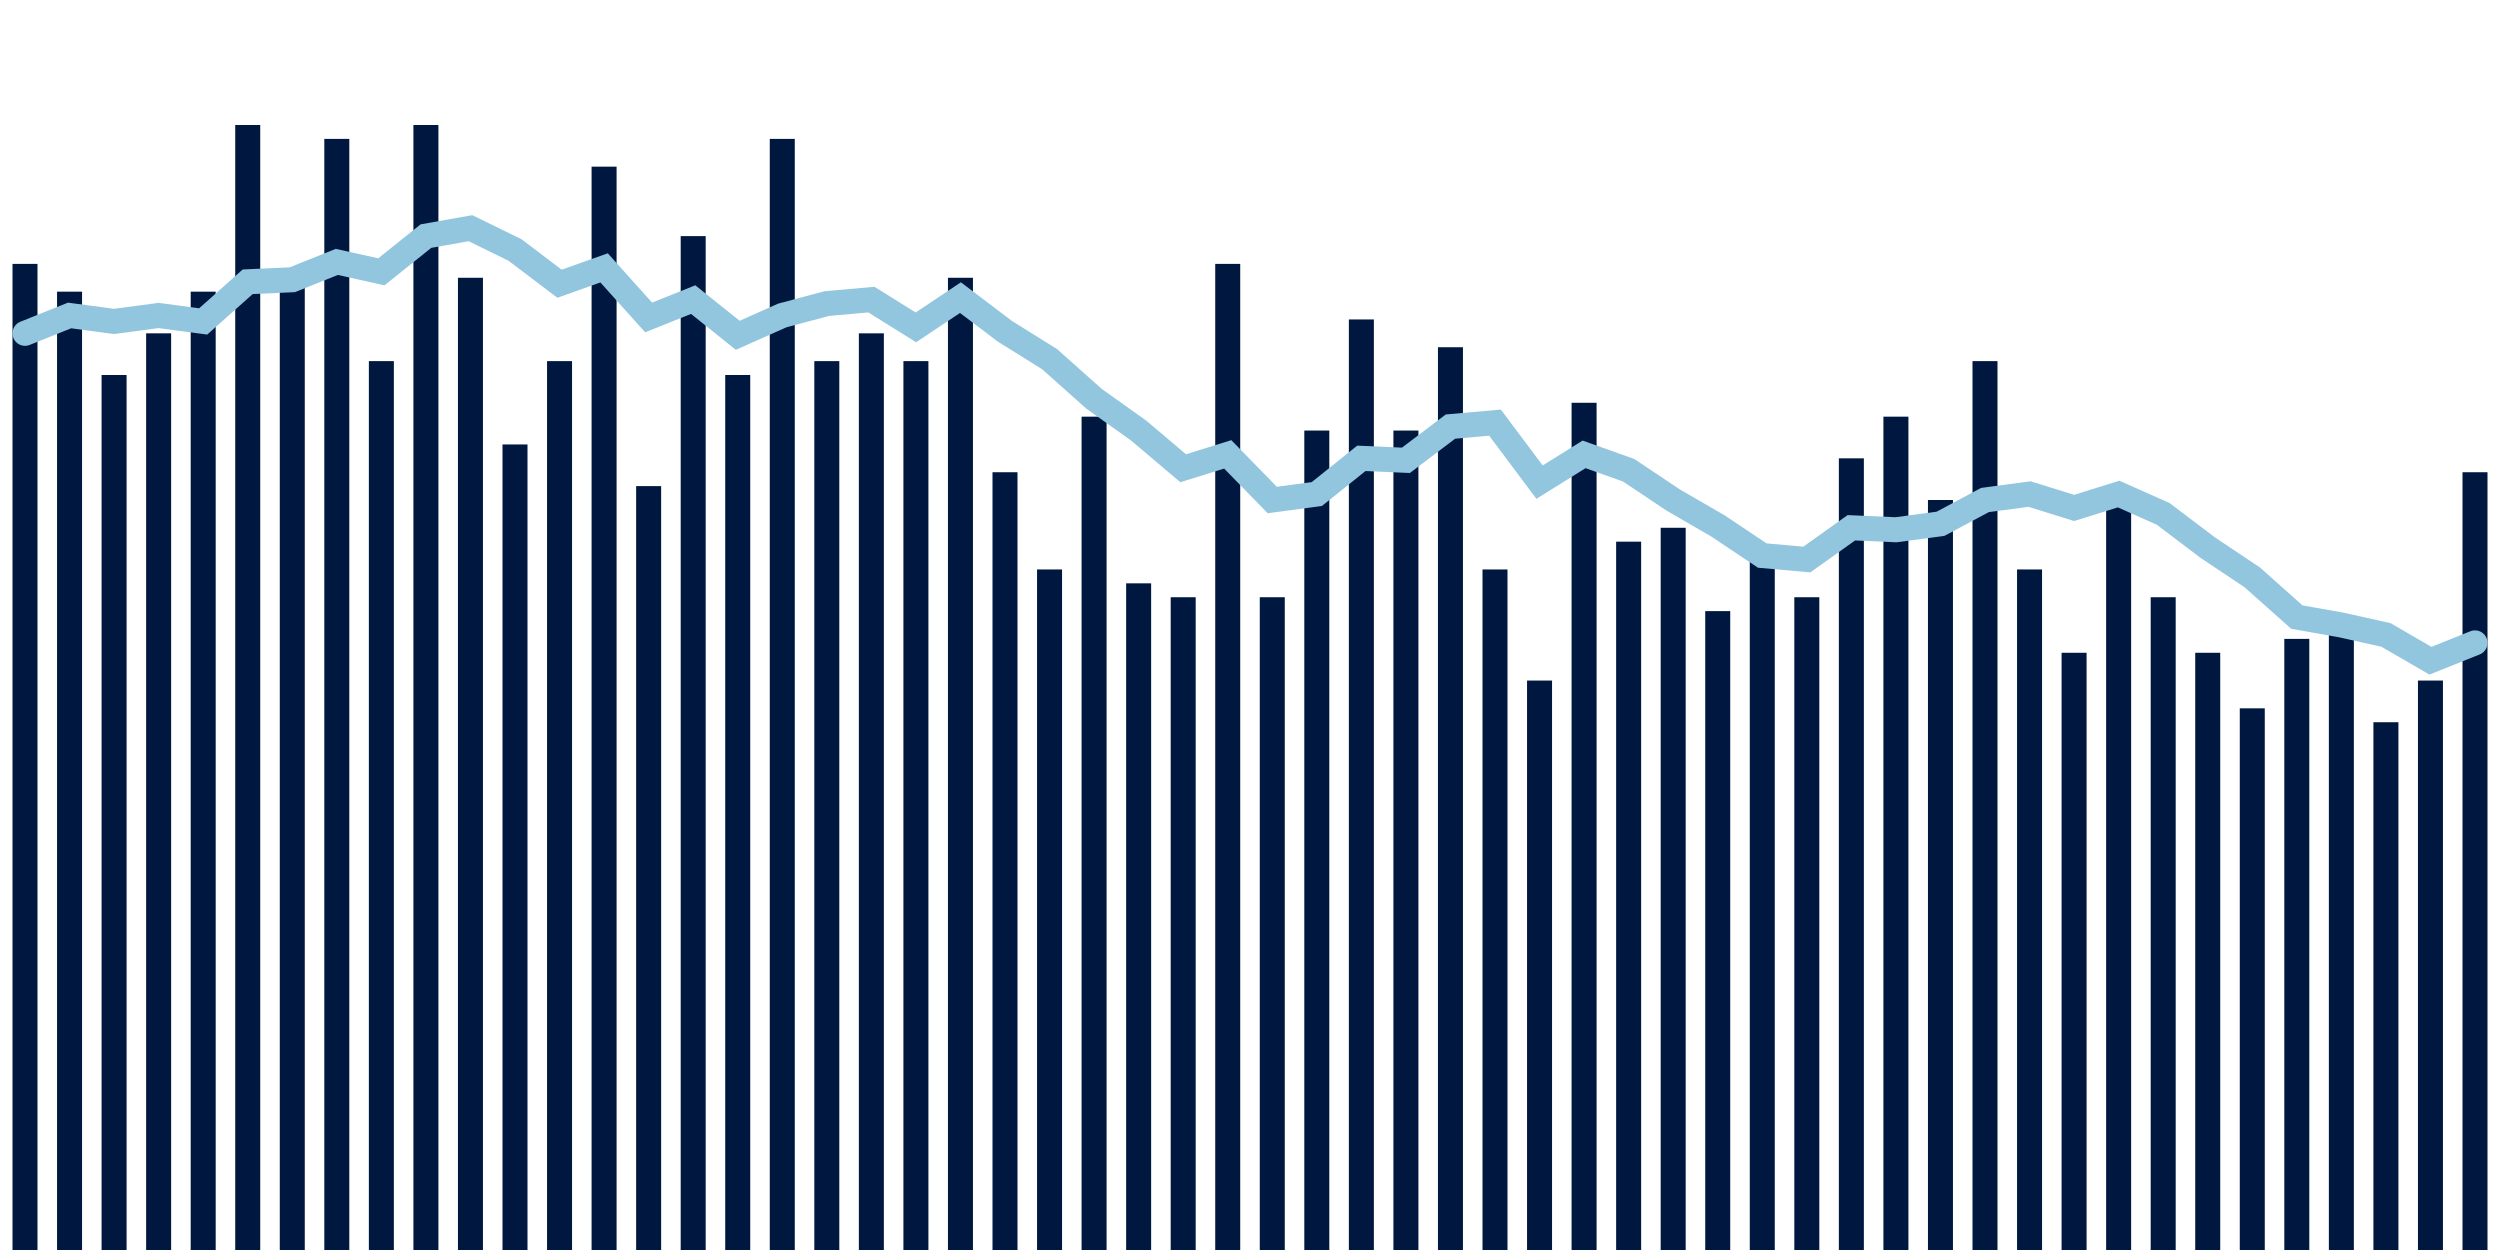 <svg about="DATA_PUBLISHED_DATE:2022-01-19,RENDER_DATE:2022-01-19" xmlns="http://www.w3.org/2000/svg" viewBox="0,0,200,100"><g transform="translate(0,0)"></g><g class="fg-bars death-date" fill="#00183f" stroke="none"><g><rect x="197" y="37.778" width="2" height="62.222" id="death-date-0"></rect></g><g><rect x="193.436" y="54.444" width="2" height="45.556" id="death-date-1"></rect></g><g><rect x="189.873" y="57.778" width="2" height="42.222" id="death-date-2"></rect></g><g><rect x="186.309" y="50" width="2" height="50" id="death-date-3"></rect></g><g><rect x="182.745" y="51.111" width="2" height="48.889" id="death-date-4"></rect></g><g><rect x="179.182" y="56.667" width="2" height="43.333" id="death-date-5"></rect></g><g><rect x="175.618" y="52.222" width="2" height="47.778" id="death-date-6"></rect></g><g><rect x="172.055" y="47.778" width="2" height="52.222" id="death-date-7"></rect></g><g><rect x="168.491" y="40" width="2" height="60" id="death-date-8"></rect></g><g><rect x="164.927" y="52.222" width="2" height="47.778" id="death-date-9"></rect></g><g><rect x="161.364" y="45.556" width="2" height="54.444" id="death-date-10"></rect></g><g><rect x="157.8" y="28.889" width="2" height="71.111" id="death-date-11"></rect></g><g><rect x="154.236" y="40" width="2" height="60" id="death-date-12"></rect></g><g><rect x="150.673" y="33.333" width="2" height="66.667" id="death-date-13"></rect></g><g><rect x="147.109" y="36.667" width="2" height="63.333" id="death-date-14"></rect></g><g><rect x="143.545" y="47.778" width="2" height="52.222" id="death-date-15"></rect></g><g><rect x="139.982" y="44.444" width="2" height="55.556" id="death-date-16"></rect></g><g><rect x="136.418" y="48.889" width="2" height="51.111" id="death-date-17"></rect></g><g><rect x="132.855" y="42.222" width="2" height="57.778" id="death-date-18"></rect></g><g><rect x="129.291" y="43.333" width="2" height="56.667" id="death-date-19"></rect></g><g><rect x="125.727" y="32.222" width="2" height="67.778" id="death-date-20"></rect></g><g><rect x="122.164" y="54.444" width="2" height="45.556" id="death-date-21"></rect></g><g><rect x="118.6" y="45.556" width="2" height="54.444" id="death-date-22"></rect></g><g><rect x="115.036" y="27.778" width="2" height="72.222" id="death-date-23"></rect></g><g><rect x="111.473" y="34.444" width="2" height="65.556" id="death-date-24"></rect></g><g><rect x="107.909" y="25.556" width="2" height="74.444" id="death-date-25"></rect></g><g><rect x="104.345" y="34.444" width="2" height="65.556" id="death-date-26"></rect></g><g><rect x="100.782" y="47.778" width="2" height="52.222" id="death-date-27"></rect></g><g><rect x="97.218" y="21.111" width="2" height="78.889" id="death-date-28"></rect></g><g><rect x="93.655" y="47.778" width="2" height="52.222" id="death-date-29"></rect></g><g><rect x="90.091" y="46.667" width="2" height="53.333" id="death-date-30"></rect></g><g><rect x="86.527" y="33.333" width="2" height="66.667" id="death-date-31"></rect></g><g><rect x="82.964" y="45.556" width="2" height="54.444" id="death-date-32"></rect></g><g><rect x="79.4" y="37.778" width="2" height="62.222" id="death-date-33"></rect></g><g><rect x="75.836" y="22.222" width="2" height="77.778" id="death-date-34"></rect></g><g><rect x="72.273" y="28.889" width="2" height="71.111" id="death-date-35"></rect></g><g><rect x="68.709" y="26.667" width="2" height="73.333" id="death-date-36"></rect></g><g><rect x="65.145" y="28.889" width="2" height="71.111" id="death-date-37"></rect></g><g><rect x="61.582" y="11.111" width="2" height="88.889" id="death-date-38"></rect></g><g><rect x="58.018" y="30" width="2" height="70" id="death-date-39"></rect></g><g><rect x="54.455" y="18.889" width="2" height="81.111" id="death-date-40"></rect></g><g><rect x="50.891" y="38.889" width="2" height="61.111" id="death-date-41"></rect></g><g><rect x="47.327" y="13.333" width="2" height="86.667" id="death-date-42"></rect></g><g><rect x="43.764" y="28.889" width="2" height="71.111" id="death-date-43"></rect></g><g><rect x="40.2" y="35.556" width="2" height="64.444" id="death-date-44"></rect></g><g><rect x="36.636" y="22.222" width="2" height="77.778" id="death-date-45"></rect></g><g><rect x="33.073" y="10" width="2" height="90" id="death-date-46"></rect></g><g><rect x="29.509" y="28.889" width="2" height="71.111" id="death-date-47"></rect></g><g><rect x="25.945" y="11.111" width="2" height="88.889" id="death-date-48"></rect></g><g><rect x="22.382" y="22.222" width="2" height="77.778" id="death-date-49"></rect></g><g><rect x="18.818" y="10" width="2" height="90" id="death-date-50"></rect></g><g><rect x="15.255" y="23.333" width="2" height="76.667" id="death-date-51"></rect></g><g><rect x="11.691" y="26.667" width="2" height="73.333" id="death-date-52"></rect></g><g><rect x="8.127" y="30" width="2" height="70" id="death-date-53"></rect></g><g><rect x="4.564" y="23.333" width="2" height="76.667" id="death-date-54"></rect></g><g><rect x="1" y="21.111" width="2" height="78.889" id="death-date-55"></rect></g></g><g class="fg-line death-date" fill="none" stroke="#92c5de" stroke-width="2" stroke-linecap="round"><path d="M198,51.429L194.436,52.857L190.873,50.794L187.309,50L183.745,49.365L180.182,46.19L176.618,43.81L173.055,41.111L169.491,39.524L165.927,40.635L162.364,39.524L158.8,40L155.236,41.905L151.673,42.381L148.109,42.222L144.545,44.762L140.982,44.444L137.418,42.063L133.855,40L130.291,37.619L126.727,36.349L123.164,38.571L119.6,33.81L116.036,34.127L112.473,36.825L108.909,36.667L105.345,39.524L101.782,40L98.218,36.349L94.655,37.46L91.091,34.444L87.527,31.905L83.964,28.73L80.4,26.508L76.836,23.81L73.273,26.19L69.709,23.968L66.145,24.286L62.582,25.238L59.018,26.825L55.455,23.968L51.891,25.397L48.327,21.429L44.764,22.698L41.2,20L37.636,18.254L34.073,18.889L30.509,21.746L26.945,20.952L23.382,22.381L19.818,22.54L16.255,25.714L12.691,25.238L9.127,25.714L5.564,25.238L2,26.667"></path></g></svg>